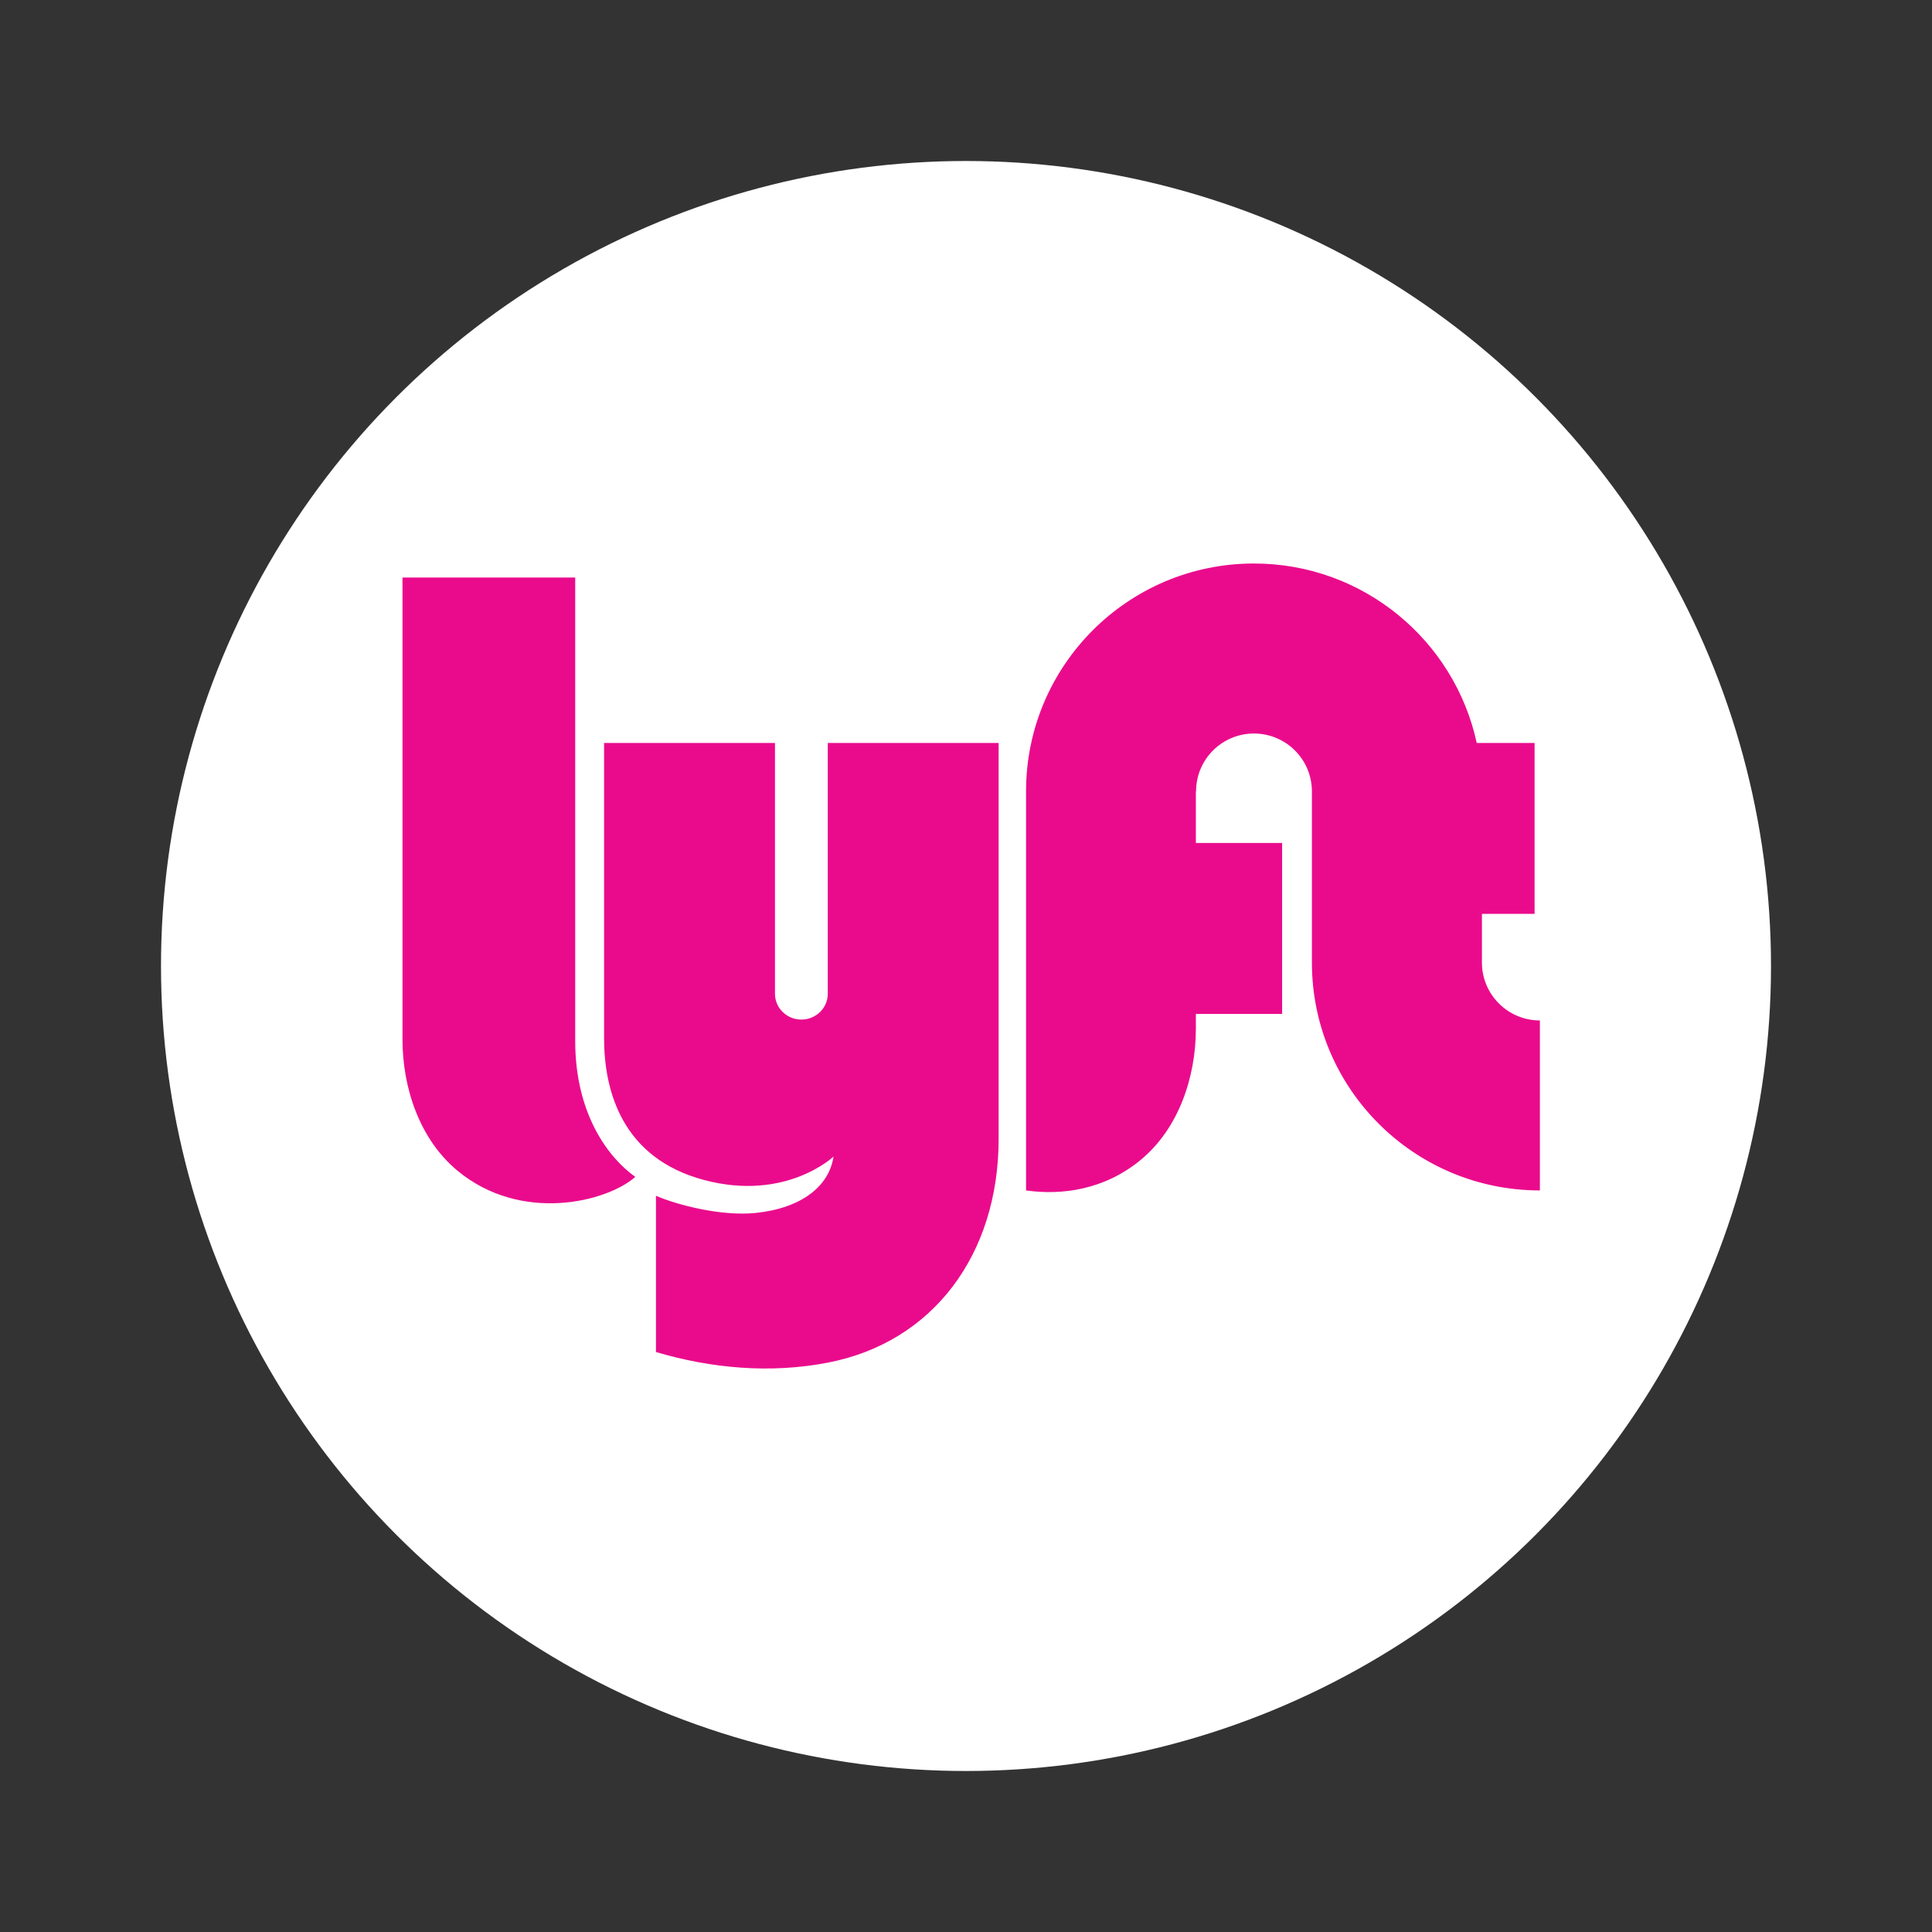 <svg width="48" height="48" viewBox="0 0 48 48" fill="none" xmlns="http://www.w3.org/2000/svg">
<rect x="0" y="0" width="48" height="48" fill="#333333" stroke="none"/>
<circle cx="20" cy="20" r="20" transform="matrix(-1 0 0 1 44 4)" fill="white"/>
<path fill-rule="evenodd" clip-rule="evenodd" d="M10 14.349H14.291V25.865C14.291 27.688 15.125 28.773 15.784 29.239C15.086 29.859 12.953 30.402 11.364 29.084C10.426 28.306 10 27.029 10 25.826V14.349ZM36.818 23.915V22.705H38.126V18.459H36.689C36.137 15.91 33.868 14 31.154 14C28.027 14 25.492 16.535 25.492 19.661V29.576C26.383 29.702 27.445 29.561 28.347 28.812C29.285 28.035 29.711 26.757 29.711 25.555V25.19H31.854V20.944H29.711V19.661H29.716C29.716 18.867 30.36 18.224 31.154 18.224C31.948 18.224 32.594 18.867 32.594 19.661V23.915C32.594 27.042 35.131 29.576 38.258 29.576V25.353C37.464 25.353 36.818 24.709 36.818 23.915ZM20.566 18.459V24.69C20.566 25.044 20.272 25.331 19.91 25.331C19.548 25.331 19.254 25.044 19.254 24.69V18.459H15.008V25.788C15.008 27.106 15.456 28.773 17.49 29.316C19.527 29.86 20.708 28.735 20.708 28.735C20.601 29.476 19.903 30.019 18.778 30.135C17.927 30.223 16.839 29.941 16.297 29.709V33.591C17.68 33.999 19.142 34.131 20.574 33.853C23.172 33.349 24.811 31.178 24.811 28.289V18.459H20.566Z" fill="#EA0B8C"/>
</svg>
